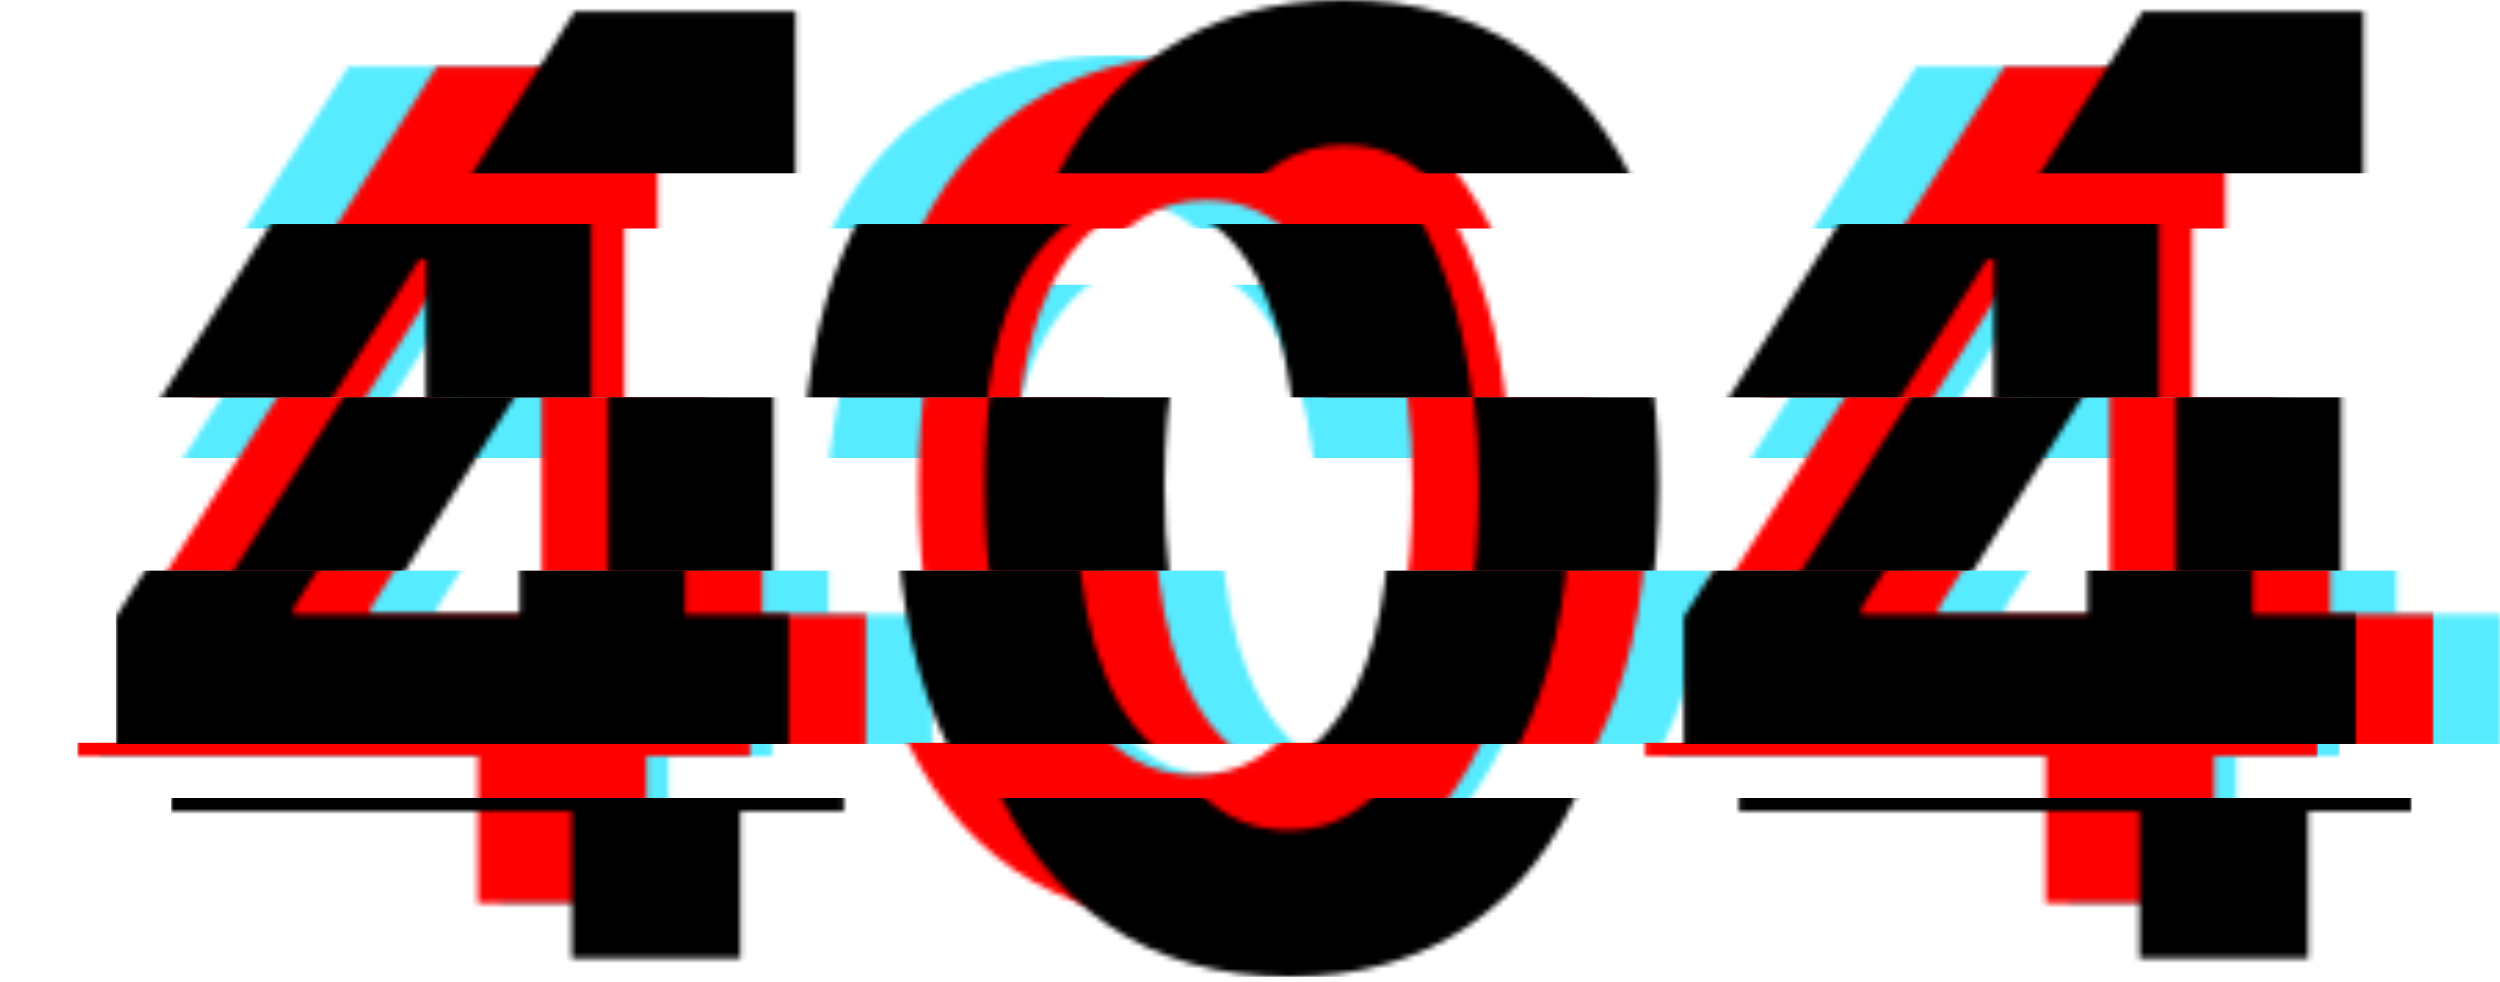 <svg width="453" height="178" viewBox="0 0 453 178" fill="none" xmlns="http://www.w3.org/2000/svg">
<mask id="mask0_21_12" style="mask-type:alpha" maskUnits="userSpaceOnUse" x="18" y="10" width="406" height="157">
<path d="M18 137.021V111.78L81.135 12.073H102.844V47.011H89.996L50.195 110.151V111.336H139.913V137.021H18ZM90.586 163.669V129.323L91.177 118.146V12.073H121.157V163.669H90.586Z" fill="#2862FF"/>
<path d="M220.511 167C207.81 166.951 196.881 163.817 187.725 157.599C178.618 151.381 171.603 142.375 166.68 130.581C161.807 118.787 159.395 104.6 159.444 88.019C159.444 71.487 161.881 57.399 166.754 45.752C171.677 34.106 178.692 25.248 187.799 19.179C196.955 13.06 207.859 10 220.511 10C233.162 10 244.042 13.06 253.149 19.179C262.305 25.298 269.345 34.18 274.268 45.827C279.19 57.423 281.627 71.487 281.578 88.019C281.578 104.649 279.116 118.861 274.194 130.655C269.32 142.449 262.33 151.455 253.223 157.673C244.116 163.891 233.212 167 220.511 167ZM220.511 140.426C229.175 140.426 236.091 136.059 241.26 127.324C246.429 118.59 248.989 105.488 248.94 88.019C248.94 76.521 247.758 66.947 245.395 59.298C243.082 51.65 239.783 45.901 235.501 42.051C231.267 38.202 226.27 36.278 220.511 36.278C211.896 36.278 205.004 40.596 199.835 49.231C194.666 57.867 192.057 70.796 192.008 88.019C192.008 99.665 193.165 109.386 195.478 117.183C197.841 124.931 201.164 130.754 205.447 134.653C209.73 138.502 214.751 140.426 220.511 140.426Z" fill="#2862FF"/>
<path d="M302.087 137.021V111.78L365.222 12.073H386.931V47.011H374.083L334.282 110.151V111.336H424V137.021H302.087ZM374.674 163.669V129.323L375.264 118.146V12.073H405.244V163.669H374.674Z" fill="#2862FF"/>
</mask>
<g mask="url(#mask0_21_12)">
<rect x="18" y="134.6" width="406" height="32.4" fill="#56EBFF"/>
</g>
<mask id="mask1_21_12" style="mask-type:alpha" maskUnits="userSpaceOnUse" x="47" y="10" width="406" height="157">
<path d="M47 137.021V111.78L110.135 12.073H131.844V47.011H118.996L79.195 110.151V111.336H168.913V137.021H47ZM119.586 163.669V129.323L120.177 118.146V12.073H150.157V163.669H119.586Z" fill="#2862FF"/>
<path d="M249.511 167C236.81 166.951 225.881 163.817 216.725 157.599C207.618 151.381 200.603 142.375 195.68 130.581C190.807 118.787 188.395 104.6 188.444 88.019C188.444 71.487 190.881 57.399 195.754 45.752C200.677 34.106 207.692 25.248 216.799 19.179C225.955 13.06 236.859 10 249.511 10C262.162 10 273.042 13.06 282.149 19.179C291.305 25.298 298.345 34.18 303.268 45.827C308.19 57.423 310.627 71.487 310.578 88.019C310.578 104.649 308.116 118.861 303.194 130.655C298.32 142.449 291.33 151.455 282.223 157.673C273.116 163.891 262.212 167 249.511 167ZM249.511 140.426C258.175 140.426 265.091 136.059 270.26 127.324C275.429 118.59 277.989 105.488 277.94 88.019C277.94 76.521 276.758 66.947 274.395 59.298C272.082 51.65 268.784 45.901 264.501 42.051C260.267 38.202 255.27 36.278 249.511 36.278C240.896 36.278 234.004 40.596 228.835 49.231C223.666 57.867 221.057 70.796 221.008 88.019C221.008 99.665 222.165 109.386 224.478 117.183C226.841 124.931 230.164 130.754 234.447 134.653C238.73 138.502 243.751 140.426 249.511 140.426Z" fill="#2862FF"/>
<path d="M331.087 137.021V111.78L394.222 12.073H415.931V47.011H403.083L363.282 110.151V111.336H453V137.021H331.087ZM403.674 163.669V129.323L404.265 118.146V12.073H434.244V163.669H403.674Z" fill="#2862FF"/>
</mask>
<g mask="url(#mask1_21_12)">
<rect x="47" y="103.4" width="406" height="31.4" fill="#56EBFF"/>
</g>
<mask id="mask2_21_12" style="mask-type:alpha" maskUnits="userSpaceOnUse" x="27" y="10" width="406" height="157">
<path d="M27 137.021V111.78L90.135 12.073H111.844V47.011H98.996L59.195 110.151V111.336H148.913V137.021H27ZM99.586 163.669V129.323L100.177 118.146V12.073H130.157V163.669H99.586Z" fill="#2862FF"/>
<path d="M229.511 167C216.81 166.951 205.881 163.817 196.725 157.599C187.618 151.381 180.603 142.375 175.68 130.581C170.807 118.787 168.395 104.6 168.444 88.019C168.444 71.487 170.881 57.399 175.754 45.752C180.677 34.106 187.692 25.248 196.799 19.179C205.955 13.06 216.859 10 229.511 10C242.162 10 253.042 13.06 262.149 19.179C271.305 25.298 278.345 34.18 283.268 45.827C288.19 57.423 290.627 71.487 290.578 88.019C290.578 104.649 288.116 118.861 283.194 130.655C278.32 142.449 271.33 151.455 262.223 157.673C253.116 163.891 242.212 167 229.511 167ZM229.511 140.426C238.175 140.426 245.091 136.059 250.26 127.324C255.429 118.59 257.989 105.488 257.94 88.019C257.94 76.521 256.758 66.947 254.395 59.298C252.082 51.65 248.784 45.901 244.501 42.051C240.267 38.202 235.27 36.278 229.511 36.278C220.896 36.278 214.004 40.596 208.835 49.231C203.666 57.867 201.057 70.796 201.008 88.019C201.008 99.665 202.165 109.386 204.478 117.183C206.841 124.931 210.164 130.754 214.447 134.653C218.73 138.502 223.751 140.426 229.511 140.426Z" fill="#2862FF"/>
<path d="M311.087 137.021V111.78L374.222 12.073H395.931V47.011H383.083L343.282 110.151V111.336H433V137.021H311.087ZM383.674 163.669V129.323L384.265 118.146V12.073H414.244V163.669H383.674Z" fill="#2862FF"/>
</mask>
<g mask="url(#mask2_21_12)">
<rect x="27" y="72" width="406" height="31.4" fill="#56EBFF"/>
</g>
<mask id="mask3_21_12" style="mask-type:alpha" maskUnits="userSpaceOnUse" x="8" y="21" width="406" height="157">
<path d="M8 148.021V122.78L71.135 23.073H92.844V58.011H79.996L40.195 121.151V122.336H129.913V148.021H8ZM80.586 174.669V140.323L81.177 129.146V23.073H111.157V174.669H80.586Z" fill="#2862FF"/>
<path d="M210.511 178C197.81 177.951 186.881 174.817 177.725 168.599C168.618 162.381 161.603 153.375 156.68 141.581C151.807 129.787 149.395 115.6 149.444 99.019C149.444 82.487 151.881 68.399 156.754 56.752C161.677 45.106 168.692 36.248 177.799 30.179C186.955 24.06 197.859 21 210.511 21C223.162 21 234.042 24.06 243.149 30.179C252.305 36.298 259.345 45.18 264.268 56.827C269.19 68.423 271.627 82.487 271.578 99.019C271.578 115.649 269.116 129.861 264.194 141.655C259.32 153.449 252.33 162.455 243.223 168.673C234.116 174.891 223.212 178 210.511 178ZM210.511 151.426C219.175 151.426 226.091 147.059 231.26 138.324C236.429 129.59 238.989 116.488 238.94 99.019C238.94 87.521 237.758 77.947 235.395 70.298C233.082 62.65 229.784 56.901 225.501 53.051C221.267 49.202 216.27 47.278 210.511 47.278C201.896 47.278 195.004 51.596 189.835 60.231C184.666 68.867 182.057 81.796 182.008 99.019C182.008 110.665 183.165 120.386 185.478 128.183C187.841 135.931 191.164 141.754 195.447 145.653C199.73 149.502 204.751 151.426 210.511 151.426Z" fill="#2862FF"/>
<path d="M292.087 148.021V122.78L355.222 23.073H376.931V58.011H364.083L324.282 121.151V122.336H414V148.021H292.087ZM364.674 174.669V140.323L365.265 129.146V23.073H395.244V174.669H364.674Z" fill="#2862FF"/>
</mask>
<g mask="url(#mask3_21_12)">
<rect x="8" y="51.6" width="406" height="31.4" fill="#56EBFF"/>
</g>
<mask id="mask4_21_12" style="mask-type:alpha" maskUnits="userSpaceOnUse" x="0" y="10" width="406" height="157">
<path d="M0 137.021V111.78L63.135 12.073H84.844V47.011H71.996L32.195 110.151V111.336H121.913V137.021H0ZM72.586 163.669V129.323L73.177 118.146V12.073H103.157V163.669H72.586Z" fill="#2862FF"/>
<path d="M202.511 167C189.81 166.951 178.881 163.817 169.725 157.599C160.618 151.381 153.603 142.375 148.68 130.581C143.807 118.787 141.395 104.6 141.444 88.019C141.444 71.487 143.881 57.399 148.754 45.752C153.677 34.106 160.692 25.248 169.799 19.179C178.955 13.06 189.859 10 202.511 10C215.162 10 226.042 13.06 235.149 19.179C244.305 25.298 251.345 34.18 256.268 45.827C261.19 57.423 263.627 71.487 263.578 88.019C263.578 104.649 261.116 118.861 256.194 130.655C251.32 142.449 244.33 151.455 235.223 157.673C226.116 163.891 215.212 167 202.511 167ZM202.511 140.426C211.175 140.426 218.091 136.059 223.26 127.324C228.429 118.59 230.989 105.488 230.94 88.019C230.94 76.521 229.758 66.947 227.395 59.298C225.082 51.65 221.784 45.901 217.501 42.051C213.267 38.202 208.27 36.278 202.511 36.278C193.896 36.278 187.004 40.596 181.835 49.231C176.666 57.867 174.057 70.796 174.008 88.019C174.008 99.665 175.165 109.386 177.478 117.183C179.841 124.931 183.164 130.754 187.447 134.653C191.73 138.502 196.751 140.426 202.511 140.426Z" fill="#2862FF"/>
<path d="M284.087 137.021V111.78L347.222 12.073H368.931V47.011H356.083L316.282 110.151V111.336H406V137.021H284.087ZM356.674 163.669V129.323L357.265 118.146V12.073H387.244V163.669H356.674Z" fill="#2862FF"/>
</mask>
<g mask="url(#mask4_21_12)">
<rect y="10" width="406" height="31.4" fill="#56EBFF"/>
</g>
<mask id="mask5_21_12" style="mask-type:alpha" maskUnits="userSpaceOnUse" x="14" y="10" width="406" height="157">
<path d="M14 137.021V111.78L77.135 12.073H98.844V47.011H85.996L46.195 110.151V111.336H135.913V137.021H14ZM86.586 163.669V129.323L87.177 118.146V12.073H117.157V163.669H86.586Z" fill="#2862FF"/>
<path d="M216.511 167C203.81 166.951 192.881 163.817 183.725 157.599C174.618 151.381 167.603 142.375 162.68 130.581C157.807 118.787 155.395 104.6 155.444 88.019C155.444 71.487 157.881 57.399 162.754 45.752C167.677 34.106 174.692 25.248 183.799 19.179C192.955 13.06 203.859 10 216.511 10C229.162 10 240.042 13.06 249.149 19.179C258.305 25.298 265.345 34.18 270.268 45.827C275.19 57.423 277.627 71.487 277.578 88.019C277.578 104.649 275.116 118.861 270.194 130.655C265.32 142.449 258.33 151.455 249.223 157.673C240.116 163.891 229.212 167 216.511 167ZM216.511 140.426C225.175 140.426 232.091 136.059 237.26 127.324C242.429 118.59 244.989 105.488 244.94 88.019C244.94 76.521 243.758 66.947 241.395 59.298C239.082 51.65 235.783 45.901 231.501 42.051C227.267 38.202 222.27 36.278 216.511 36.278C207.896 36.278 201.004 40.596 195.835 49.231C190.666 57.867 188.057 70.796 188.008 88.019C188.008 99.665 189.165 109.386 191.478 117.183C193.841 124.931 197.164 130.754 201.447 134.653C205.73 138.502 210.751 140.426 216.511 140.426Z" fill="#2862FF"/>
<path d="M298.087 137.021V111.78L361.222 12.073H382.931V47.011H370.083L330.282 110.151V111.336H420V137.021H298.087ZM370.674 163.669V129.323L371.264 118.146V12.073H401.244V163.669H370.674Z" fill="#2862FF"/>
</mask>
<g mask="url(#mask5_21_12)">
<rect x="14" y="134.6" width="406" height="32.4" fill="#FF0000"/>
</g>
<mask id="mask6_21_12" style="mask-type:alpha" maskUnits="userSpaceOnUse" x="35" y="10" width="406" height="157">
<path d="M35 137.021V111.78L98.135 12.073H119.844V47.011H106.996L67.195 110.151V111.336H156.913V137.021H35ZM107.586 163.669V129.323L108.177 118.146V12.073H138.157V163.669H107.586Z" fill="#2862FF"/>
<path d="M237.511 167C224.81 166.951 213.881 163.817 204.725 157.599C195.618 151.381 188.603 142.375 183.68 130.581C178.807 118.787 176.395 104.6 176.444 88.019C176.444 71.487 178.881 57.399 183.754 45.752C188.677 34.106 195.692 25.248 204.799 19.179C213.955 13.06 224.859 10 237.511 10C250.162 10 261.042 13.06 270.149 19.179C279.305 25.298 286.345 34.18 291.268 45.827C296.19 57.423 298.627 71.487 298.578 88.019C298.578 104.649 296.116 118.861 291.194 130.655C286.32 142.449 279.33 151.455 270.223 157.673C261.116 163.891 250.212 167 237.511 167ZM237.511 140.426C246.175 140.426 253.091 136.059 258.26 127.324C263.429 118.59 265.989 105.488 265.94 88.019C265.94 76.521 264.758 66.947 262.395 59.298C260.082 51.65 256.784 45.901 252.501 42.051C248.267 38.202 243.27 36.278 237.511 36.278C228.896 36.278 222.004 40.596 216.835 49.231C211.666 57.867 209.057 70.796 209.008 88.019C209.008 99.665 210.165 109.386 212.478 117.183C214.841 124.931 218.164 130.754 222.447 134.653C226.73 138.502 231.751 140.426 237.511 140.426Z" fill="#2862FF"/>
<path d="M319.087 137.021V111.78L382.222 12.073H403.931V47.011H391.083L351.282 110.151V111.336H441V137.021H319.087ZM391.674 163.669V129.323L392.265 118.146V12.073H422.244V163.669H391.674Z" fill="#2862FF"/>
</mask>
<g mask="url(#mask6_21_12)">
<rect x="35" y="103.4" width="406" height="31.4" fill="#FF0000"/>
</g>
<mask id="mask7_21_12" style="mask-type:alpha" maskUnits="userSpaceOnUse" x="25" y="10" width="406" height="157">
<path d="M25 137.021V111.78L88.135 12.073H109.844V47.011H96.996L57.195 110.151V111.336H146.913V137.021H25ZM97.586 163.669V129.323L98.177 118.146V12.073H128.157V163.669H97.586Z" fill="#2862FF"/>
<path d="M227.511 167C214.81 166.951 203.881 163.817 194.725 157.599C185.618 151.381 178.603 142.375 173.68 130.581C168.807 118.787 166.395 104.6 166.444 88.019C166.444 71.487 168.881 57.399 173.754 45.752C178.677 34.106 185.692 25.248 194.799 19.179C203.955 13.06 214.859 10 227.511 10C240.162 10 251.042 13.06 260.149 19.179C269.305 25.298 276.345 34.18 281.268 45.827C286.19 57.423 288.627 71.487 288.578 88.019C288.578 104.649 286.116 118.861 281.194 130.655C276.32 142.449 269.33 151.455 260.223 157.673C251.116 163.891 240.212 167 227.511 167ZM227.511 140.426C236.175 140.426 243.091 136.059 248.26 127.324C253.429 118.59 255.989 105.488 255.94 88.019C255.94 76.521 254.758 66.947 252.395 59.298C250.082 51.65 246.784 45.901 242.501 42.051C238.267 38.202 233.27 36.278 227.511 36.278C218.896 36.278 212.004 40.596 206.835 49.231C201.666 57.867 199.057 70.796 199.008 88.019C199.008 99.665 200.165 109.386 202.478 117.183C204.841 124.931 208.164 130.754 212.447 134.653C216.73 138.502 221.751 140.426 227.511 140.426Z" fill="#2862FF"/>
<path d="M309.087 137.021V111.78L372.222 12.073H393.931V47.011H381.083L341.282 110.151V111.336H431V137.021H309.087ZM381.674 163.669V129.323L382.265 118.146V12.073H412.244V163.669H381.674Z" fill="#2862FF"/>
</mask>
<g mask="url(#mask7_21_12)">
<rect x="25" y="72" width="406" height="31.4" fill="#FF0000"/>
</g>
<mask id="mask8_21_12" style="mask-type:alpha" maskUnits="userSpaceOnUse" x="10" y="10" width="406" height="157">
<path d="M10 137.021V111.78L73.135 12.073H94.844V47.011H81.996L42.195 110.151V111.336H131.913V137.021H10ZM82.586 163.669V129.323L83.177 118.146V12.073H113.157V163.669H82.586Z" fill="#2862FF"/>
<path d="M212.511 167C199.81 166.951 188.881 163.817 179.725 157.599C170.618 151.381 163.603 142.375 158.68 130.581C153.807 118.787 151.395 104.6 151.444 88.019C151.444 71.487 153.881 57.399 158.754 45.752C163.677 34.106 170.692 25.248 179.799 19.179C188.955 13.06 199.859 10 212.511 10C225.162 10 236.042 13.06 245.149 19.179C254.305 25.298 261.345 34.18 266.268 45.827C271.19 57.423 273.627 71.487 273.578 88.019C273.578 104.649 271.116 118.861 266.194 130.655C261.32 142.449 254.33 151.455 245.223 157.673C236.116 163.891 225.212 167 212.511 167ZM212.511 140.426C221.175 140.426 228.091 136.059 233.26 127.324C238.429 118.59 240.989 105.488 240.94 88.019C240.94 76.521 239.758 66.947 237.395 59.298C235.082 51.65 231.784 45.901 227.501 42.051C223.267 38.202 218.27 36.278 212.511 36.278C203.896 36.278 197.004 40.596 191.835 49.231C186.666 57.867 184.057 70.796 184.008 88.019C184.008 99.665 185.165 109.386 187.478 117.183C189.841 124.931 193.164 130.754 197.447 134.653C201.73 138.502 206.751 140.426 212.511 140.426Z" fill="#2862FF"/>
<path d="M294.087 137.021V111.78L357.222 12.073H378.931V47.011H366.083L326.282 110.151V111.336H416V137.021H294.087ZM366.674 163.669V129.323L367.265 118.146V12.073H397.244V163.669H366.674Z" fill="#2862FF"/>
</mask>
<g mask="url(#mask8_21_12)">
<rect x="10" y="40.6" width="406" height="31.4" fill="#FF0000"/>
</g>
<mask id="mask9_21_12" style="mask-type:alpha" maskUnits="userSpaceOnUse" x="16" y="10" width="406" height="157">
<path d="M16 137.021V111.78L79.135 12.073H100.844V47.011H87.996L48.195 110.151V111.336H137.913V137.021H16ZM88.586 163.669V129.323L89.177 118.146V12.073H119.157V163.669H88.586Z" fill="#2862FF"/>
<path d="M218.511 167C205.81 166.951 194.881 163.817 185.725 157.599C176.618 151.381 169.603 142.375 164.68 130.581C159.807 118.787 157.395 104.6 157.444 88.019C157.444 71.487 159.881 57.399 164.754 45.752C169.677 34.106 176.692 25.248 185.799 19.179C194.955 13.06 205.859 10 218.511 10C231.162 10 242.042 13.06 251.149 19.179C260.305 25.298 267.345 34.18 272.268 45.827C277.19 57.423 279.627 71.487 279.578 88.019C279.578 104.649 277.116 118.861 272.194 130.655C267.32 142.449 260.33 151.455 251.223 157.673C242.116 163.891 231.212 167 218.511 167ZM218.511 140.426C227.175 140.426 234.091 136.059 239.26 127.324C244.429 118.59 246.989 105.488 246.94 88.019C246.94 76.521 245.758 66.947 243.395 59.298C241.082 51.65 237.784 45.901 233.501 42.051C229.267 38.202 224.27 36.278 218.511 36.278C209.896 36.278 203.004 40.596 197.835 49.231C192.666 57.867 190.057 70.796 190.008 88.019C190.008 99.665 191.165 109.386 193.478 117.183C195.841 124.931 199.164 130.754 203.447 134.653C207.73 138.502 212.751 140.426 218.511 140.426Z" fill="#2862FF"/>
<path d="M300.087 137.021V111.78L363.222 12.073H384.931V47.011H372.083L332.282 110.151V111.336H422V137.021H300.087ZM372.674 163.669V129.323L373.265 118.146V12.073H403.244V163.669H372.674Z" fill="#2862FF"/>
</mask>
<g mask="url(#mask9_21_12)">
<rect x="16" y="10" width="406" height="31.4" fill="#FF0000"/>
</g>
<mask id="mask10_21_12" style="mask-type:alpha" maskUnits="userSpaceOnUse" x="31" y="20" width="406" height="157">
<path d="M31 147.021V121.78L94.135 22.073H115.844V57.011H102.996L63.195 120.151V121.336H152.913V147.021H31ZM103.586 173.669V139.323L104.177 128.146V22.073H134.157V173.669H103.586Z" fill="#2862FF"/>
<path d="M233.511 177C220.81 176.951 209.881 173.817 200.725 167.599C191.618 161.381 184.603 152.375 179.68 140.581C174.807 128.787 172.395 114.6 172.444 98.019C172.444 81.487 174.881 67.399 179.754 55.752C184.677 44.106 191.692 35.248 200.799 29.179C209.955 23.06 220.859 20 233.511 20C246.162 20 257.042 23.06 266.149 29.179C275.305 35.298 282.345 44.18 287.268 55.827C292.19 67.423 294.627 81.487 294.578 98.019C294.578 114.649 292.116 128.861 287.194 140.655C282.32 152.449 275.33 161.455 266.223 167.673C257.116 173.891 246.212 177 233.511 177ZM233.511 150.426C242.175 150.426 249.091 146.059 254.26 137.324C259.429 128.59 261.989 115.488 261.94 98.019C261.94 86.521 260.758 76.947 258.395 69.298C256.082 61.65 252.783 55.901 248.501 52.051C244.267 48.202 239.27 46.278 233.511 46.278C224.896 46.278 218.004 50.596 212.835 59.231C207.666 67.867 205.057 80.796 205.008 98.019C205.008 109.665 206.165 119.386 208.478 127.183C210.841 134.931 214.164 140.754 218.447 144.653C222.73 148.502 227.751 150.426 233.511 150.426Z" fill="#2862FF"/>
<path d="M315.087 147.021V121.78L378.222 22.073H399.931V57.011H387.083L347.282 120.151V121.336H437V147.021H315.087ZM387.674 173.669V139.323L388.264 128.146V22.073H418.244V173.669H387.674Z" fill="#2862FF"/>
</mask>
<g mask="url(#mask10_21_12)">
<rect x="31" y="144.6" width="406" height="32.4" fill="black"/>
</g>
<mask id="mask11_21_12" style="mask-type:alpha" maskUnits="userSpaceOnUse" x="21" y="10" width="406" height="157">
<path d="M21 137.021V111.78L84.135 12.073H105.844V47.011H92.996L53.195 110.151V111.336H142.913V137.021H21ZM93.586 163.669V129.323L94.177 118.146V12.073H124.157V163.669H93.586Z" fill="#2862FF"/>
<path d="M223.511 167C210.81 166.951 199.881 163.817 190.725 157.599C181.618 151.381 174.603 142.375 169.68 130.581C164.807 118.787 162.395 104.6 162.444 88.019C162.444 71.487 164.881 57.399 169.754 45.752C174.677 34.106 181.692 25.248 190.799 19.179C199.955 13.06 210.859 10 223.511 10C236.162 10 247.042 13.06 256.149 19.179C265.305 25.298 272.345 34.18 277.268 45.827C282.19 57.423 284.627 71.487 284.578 88.019C284.578 104.649 282.116 118.861 277.194 130.655C272.32 142.449 265.33 151.455 256.223 157.673C247.116 163.891 236.212 167 223.511 167ZM223.511 140.426C232.175 140.426 239.091 136.059 244.26 127.324C249.429 118.59 251.989 105.488 251.94 88.019C251.94 76.521 250.758 66.947 248.395 59.298C246.082 51.65 242.784 45.901 238.501 42.051C234.267 38.202 229.27 36.278 223.511 36.278C214.896 36.278 208.004 40.596 202.835 49.231C197.666 57.867 195.057 70.796 195.008 88.019C195.008 99.665 196.165 109.386 198.478 117.183C200.841 124.931 204.164 130.754 208.447 134.653C212.73 138.502 217.751 140.426 223.511 140.426Z" fill="#2862FF"/>
<path d="M305.087 137.021V111.78L368.222 12.073H389.931V47.011H377.083L337.282 110.151V111.336H427V137.021H305.087ZM377.674 163.669V129.323L378.265 118.146V12.073H408.244V163.669H377.674Z" fill="#2862FF"/>
</mask>
<g mask="url(#mask11_21_12)">
<rect x="21" y="103.4" width="406" height="31.4" fill="black"/>
</g>
<mask id="mask12_21_12" style="mask-type:alpha" maskUnits="userSpaceOnUse" x="37" y="10" width="406" height="157">
<path d="M37 137.021V111.78L100.135 12.073H121.844V47.011H108.996L69.195 110.151V111.336H158.913V137.021H37ZM109.586 163.669V129.323L110.177 118.146V12.073H140.157V163.669H109.586Z" fill="#2862FF"/>
<path d="M239.511 167C226.81 166.951 215.881 163.817 206.725 157.599C197.618 151.381 190.603 142.375 185.68 130.581C180.807 118.787 178.395 104.6 178.444 88.019C178.444 71.487 180.881 57.399 185.754 45.752C190.677 34.106 197.692 25.248 206.799 19.179C215.955 13.06 226.859 10 239.511 10C252.162 10 263.042 13.06 272.149 19.179C281.305 25.298 288.345 34.18 293.268 45.827C298.19 57.423 300.627 71.487 300.578 88.019C300.578 104.649 298.116 118.861 293.194 130.655C288.32 142.449 281.33 151.455 272.223 157.673C263.116 163.891 252.212 167 239.511 167ZM239.511 140.426C248.175 140.426 255.091 136.059 260.26 127.324C265.429 118.59 267.989 105.488 267.94 88.019C267.94 76.521 266.758 66.947 264.395 59.298C262.082 51.65 258.784 45.901 254.501 42.051C250.267 38.202 245.27 36.278 239.511 36.278C230.896 36.278 224.004 40.596 218.835 49.231C213.666 57.867 211.057 70.796 211.008 88.019C211.008 99.665 212.165 109.386 214.478 117.183C216.841 124.931 220.164 130.754 224.447 134.653C228.73 138.502 233.751 140.426 239.511 140.426Z" fill="#2862FF"/>
<path d="M321.087 137.021V111.78L384.222 12.073H405.931V47.011H393.083L353.282 110.151V111.336H443V137.021H321.087ZM393.674 163.669V129.323L394.265 118.146V12.073H424.244V163.669H393.674Z" fill="#2862FF"/>
</mask>
<g mask="url(#mask12_21_12)">
<rect x="37" y="72" width="406" height="31.4" fill="black"/>
</g>
<mask id="mask13_21_12" style="mask-type:alpha" maskUnits="userSpaceOnUse" x="4" y="10" width="406" height="157">
<path d="M4 137.021V111.78L67.135 12.073H88.844V47.011H75.996L36.195 110.151V111.336H125.913V137.021H4ZM76.586 163.669V129.323L77.177 118.146V12.073H107.157V163.669H76.586Z" fill="#2862FF"/>
<path d="M206.511 167C193.81 166.951 182.881 163.817 173.725 157.599C164.618 151.381 157.603 142.375 152.68 130.581C147.807 118.787 145.395 104.6 145.444 88.019C145.444 71.487 147.881 57.399 152.754 45.752C157.677 34.106 164.692 25.248 173.799 19.179C182.955 13.06 193.859 10 206.511 10C219.162 10 230.042 13.06 239.149 19.179C248.305 25.298 255.345 34.18 260.268 45.827C265.19 57.423 267.627 71.487 267.578 88.019C267.578 104.649 265.116 118.861 260.194 130.655C255.32 142.449 248.33 151.455 239.223 157.673C230.116 163.891 219.212 167 206.511 167ZM206.511 140.426C215.175 140.426 222.091 136.059 227.26 127.324C232.429 118.59 234.989 105.488 234.94 88.019C234.94 76.521 233.758 66.947 231.395 59.298C229.082 51.65 225.784 45.901 221.501 42.051C217.267 38.202 212.27 36.278 206.511 36.278C197.896 36.278 191.004 40.596 185.835 49.231C180.666 57.867 178.057 70.796 178.008 88.019C178.008 99.665 179.165 109.386 181.478 117.183C183.841 124.931 187.164 130.754 191.447 134.653C195.73 138.502 200.751 140.426 206.511 140.426Z" fill="#2862FF"/>
<path d="M288.087 137.021V111.78L351.222 12.073H372.931V47.011H360.083L320.282 110.151V111.336H410V137.021H288.087ZM360.674 163.669V129.323L361.265 118.146V12.073H391.244V163.669H360.674Z" fill="#2862FF"/>
</mask>
<g mask="url(#mask13_21_12)">
<rect x="4" y="40.6" width="406" height="31.4" fill="black"/>
</g>
<mask id="mask14_21_12" style="mask-type:alpha" maskUnits="userSpaceOnUse" x="41" y="0" width="406" height="157">
<path d="M41 127.021V101.78L104.135 2.073H125.844V37.011H112.996L73.195 100.151V101.336H162.913V127.021H41ZM113.586 153.669V119.323L114.177 108.146V2.073H144.157V153.669H113.586Z" fill="#2862FF"/>
<path d="M243.511 157C230.81 156.951 219.881 153.817 210.725 147.599C201.618 141.381 194.603 132.375 189.68 120.581C184.807 108.787 182.395 94.6 182.444 78.019C182.444 61.487 184.881 47.399 189.754 35.752C194.677 24.106 201.692 15.248 210.799 9.179C219.955 3.06 230.859 0 243.511 0C256.162 0 267.042 3.06 276.149 9.179C285.305 15.298 292.345 24.18 297.268 35.827C302.19 47.423 304.627 61.487 304.578 78.019C304.578 94.649 302.116 108.861 297.194 120.655C292.32 132.449 285.33 141.455 276.223 147.673C267.116 153.891 256.212 157 243.511 157ZM243.511 130.426C252.175 130.426 259.091 126.059 264.26 117.324C269.429 108.59 271.989 95.488 271.94 78.019C271.94 66.521 270.758 56.947 268.395 49.298C266.082 41.65 262.784 35.901 258.501 32.051C254.267 28.202 249.27 26.278 243.511 26.278C234.896 26.278 228.004 30.596 222.835 39.231C217.666 47.867 215.057 60.797 215.008 78.019C215.008 89.665 216.165 99.386 218.478 107.183C220.841 114.931 224.164 120.754 228.447 124.653C232.73 128.502 237.751 130.426 243.511 130.426Z" fill="#2862FF"/>
<path d="M325.087 127.021V101.78L388.222 2.073H409.931V37.011H397.083L357.282 100.151V101.336H447V127.021H325.087ZM397.674 153.669V119.323L398.265 108.146V2.073H428.244V153.669H397.674Z" fill="#2862FF"/>
</mask>
<g mask="url(#mask14_21_12)">
<rect x="41" width="406" height="31.4" fill="black"/>
</g>
</svg>
